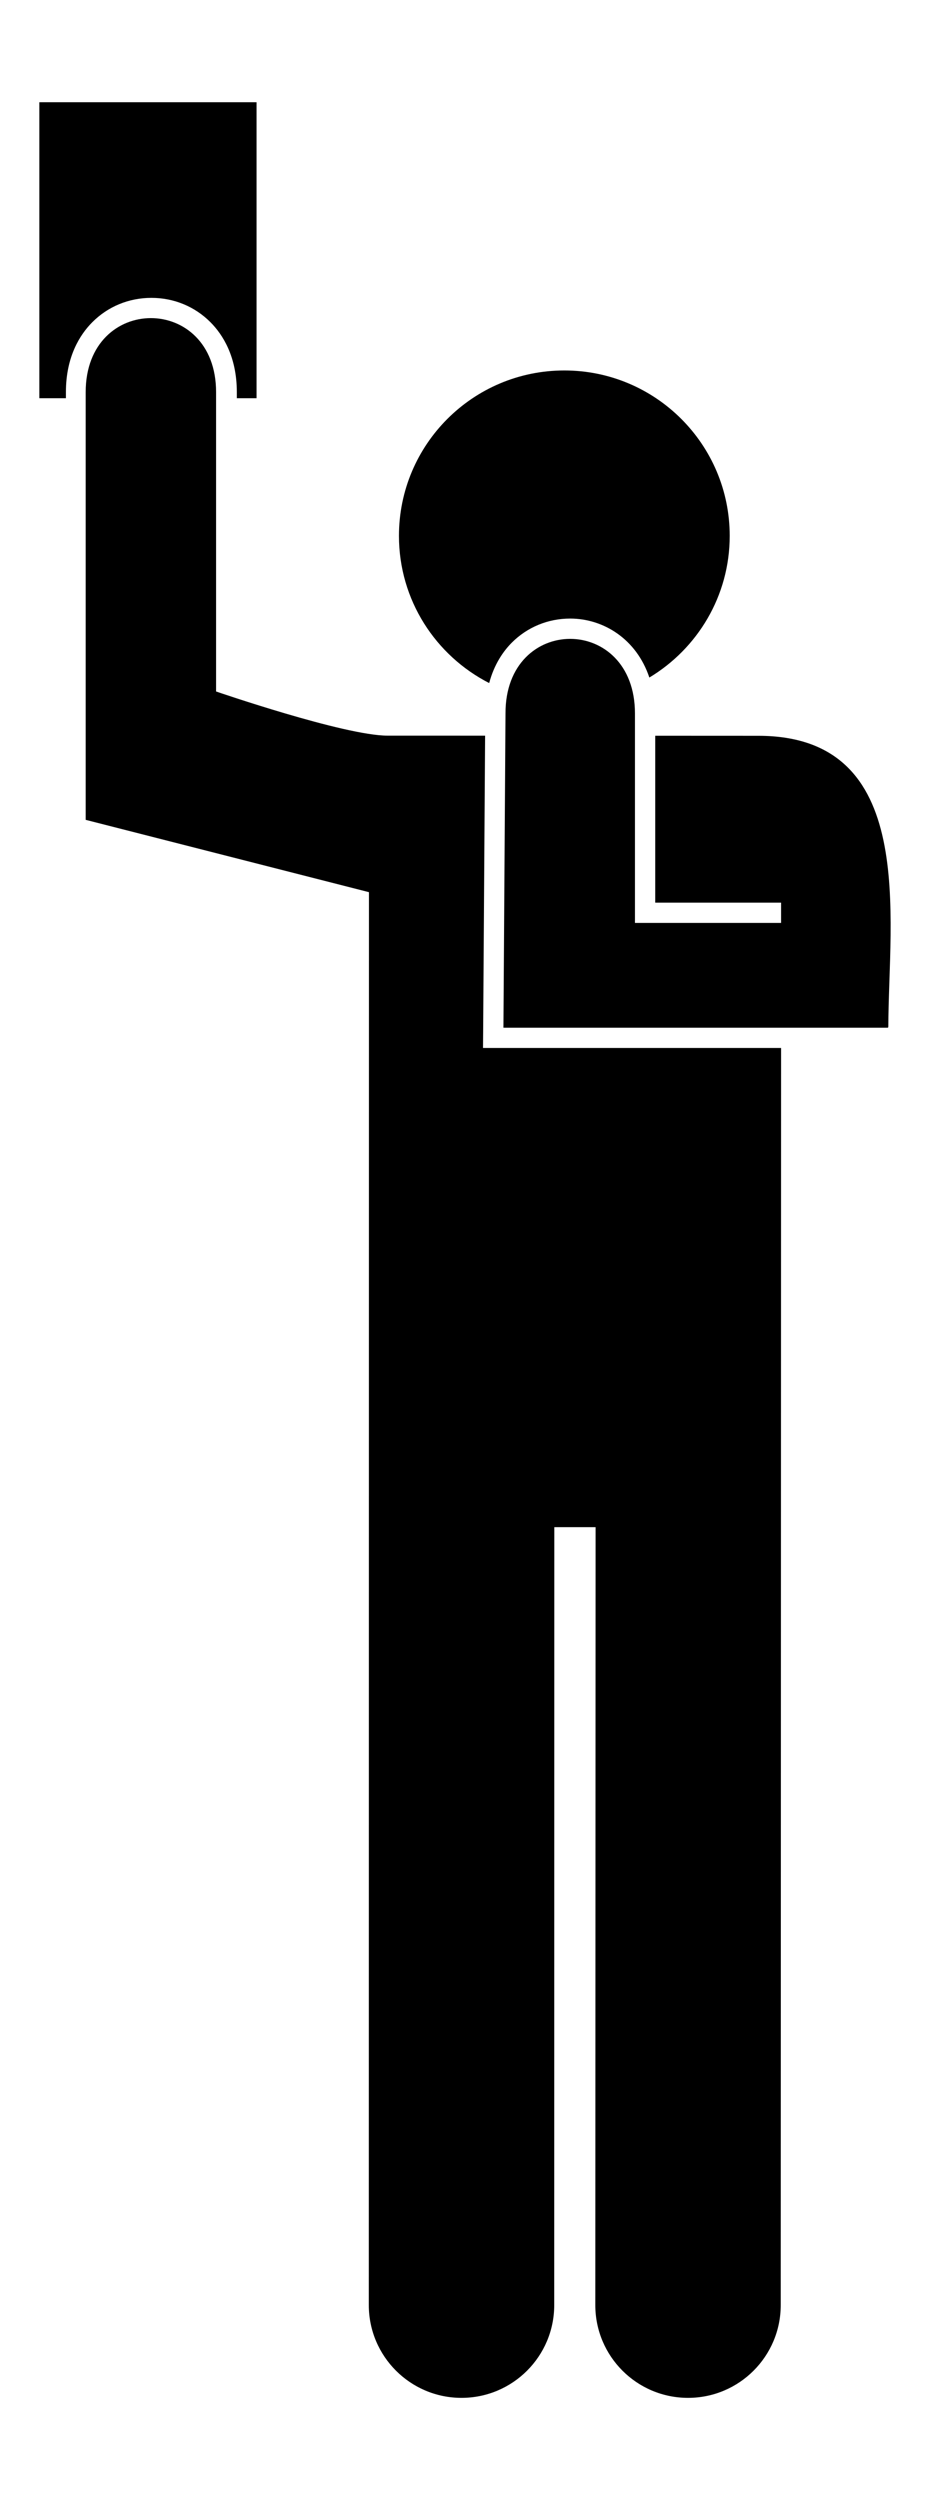 <svg xmlns="http://www.w3.org/2000/svg" xmlns:xlink="http://www.w3.org/1999/xlink" version="1.1" id="Layer_1" x="0px" y="0px" width="37.207px" height="100px" viewBox="0 0 37.207 100" enable-background="new 0 0 37.207 100" xml:space="preserve">
<path fill="#000000" d="M3.687,12.894c0.627-0.633,1.468-0.98,2.37-0.98c0.901,0,1.742,0.348,2.368,0.98  c0.48,0.483,1.05,1.36,1.05,2.791v0.244h0.789V4.089h-8.69v11.84h1.063v-0.244C2.637,14.254,3.208,13.377,3.687,12.894z"/>
<path fill="#000000" d="M20.475,25.706c0.62-0.621,1.449-0.964,2.336-0.964c1.326,0,2.652,0.812,3.168,2.359  c1.924-1.158,3.215-3.26,3.215-5.667c0-3.655-2.963-6.616-6.617-6.616c-3.654,0-6.616,2.961-6.616,6.616  c0,2.57,1.468,4.793,3.61,5.888C19.772,26.563,20.143,26.04,20.475,25.706z"/>
<g>
	<path fill="#000000" d="M19.324,41.917l0.007-0.817l0.077-11.674l-3.903-0.001c-1.727,0-6.86-1.766-6.86-1.766V15.685   c0-3.948-5.217-3.948-5.217,0v17.108l11.333,2.893l-0.006,56.516c0,2.047,1.662,3.71,3.708,3.71c2.05,0,3.71-1.663,3.71-3.71   l0.004-31.117h1.651l-0.011,31.117c0,2.047,1.659,3.71,3.71,3.71c2.048,0,3.708-1.663,3.708-3.71l0.014-50.284H20.142H19.324z"/>
</g>
<g>
	<path fill="#000000" d="M30.334,29.431l-4.12-0.002v6.676h5.035v0.811h-5.846v-7.486v-0.894c0-1.987-1.298-2.982-2.593-2.982   c-1.296,0-2.592,0.995-2.586,2.982l-0.006,0.891l0,0l-0.077,11.68H31.25h4.29l-0.025-0.025h0.025   C35.546,36.684,36.744,29.431,30.334,29.431z"/>
</g>
</svg>